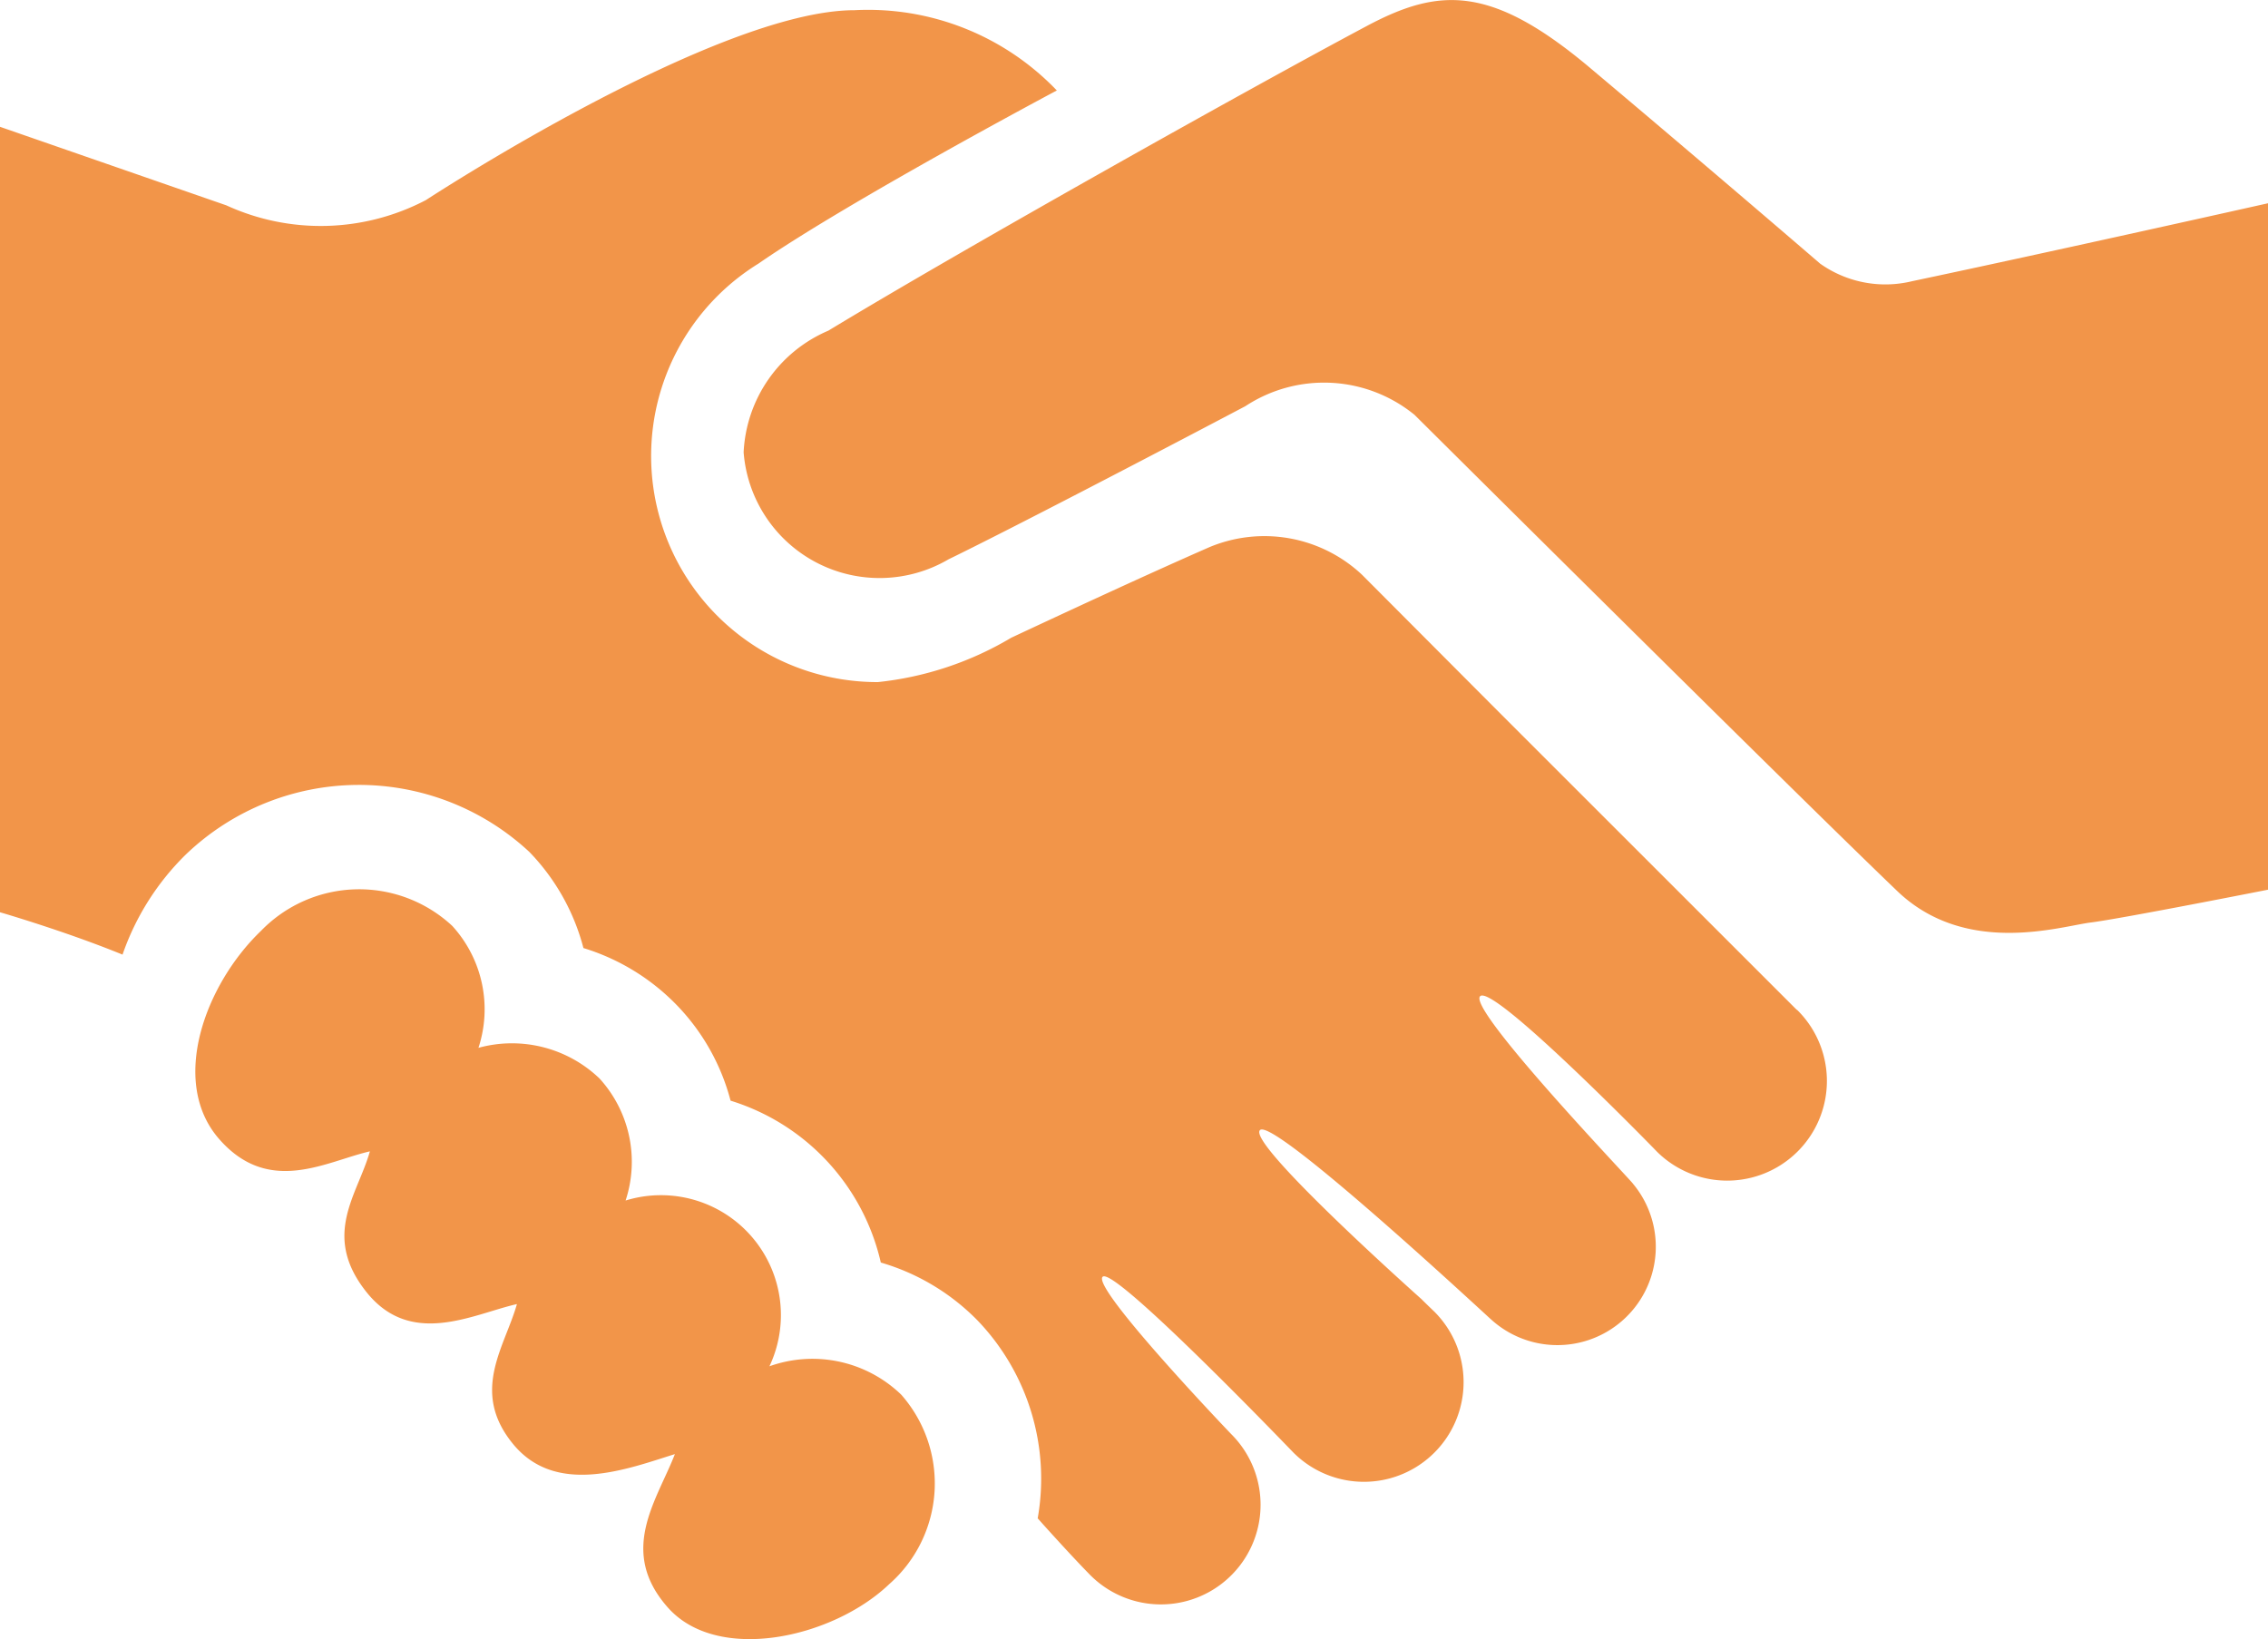 <svg id="agreement" xmlns="http://www.w3.org/2000/svg" width="60.083" height="43.437" viewBox="0 0 60.083 43.437">
  <path id="Path_506" data-name="Path 506" d="M60.083,74.043V92.231S56.19,93,55.388,93.1s-3.311.912-5.132-.838C47.449,89.57,37.473,79.649,37.473,79.649a3.792,3.792,0,0,0-4.482-.229c-2.535,1.336-6.293,3.294-7.863,4.057A3.612,3.612,0,0,1,19.7,80.642a3.693,3.693,0,0,1,2.245-3.224c3.579-2.17,11.123-6.4,14.265-8.073,1.91-1.016,3.286-1.1,5.908,1.106,3.229,2.716,6.1,5.191,6.1,5.191a2.986,2.986,0,0,0,2.432.467C54.325,75.333,60.083,74.043,60.083,74.043Zm-39.7,30.817a3.177,3.177,0,0,0-3.81-4.393,3.277,3.277,0,0,0-.692-3.235,3.353,3.353,0,0,0-3.206-.811,3.274,3.274,0,0,0-.694-3.231,3.62,3.62,0,0,0-5.068.133c-1.482,1.422-2.431,4-1.108,5.514s2.837.591,3.994.327c-.322,1.147-1.286,2.215-.1,3.717s2.837.591,3.995.33c-.323,1.143-1.245,2.317-.1,3.71s3.039.653,4.285.265c-.481,1.236-1.51,2.569-.188,4.063s4.372.808,5.862-.614a3.554,3.554,0,0,0,.322-5.024A3.385,3.385,0,0,0,20.378,104.861Zm27.2-9.462c-10.775-10.775-5.707-5.7-11.505-11.516a3.777,3.777,0,0,0-4.039-.727c-1.612.706-3.688,1.669-5.25,2.4a8.663,8.663,0,0,1-3.531,1.175,5.991,5.991,0,0,1-3.166-11.088c2.394-1.657,7.905-4.588,7.905-4.588a6.918,6.918,0,0,0-5.357-2.127c-3.677,0-11.358,5.032-11.358,5.032a6,6,0,0,1-5.286.139L0,72.017V92.829s1.71.495,3.246,1.122a6.844,6.844,0,0,1,1.683-2.658,6.625,6.625,0,0,1,9.092-.065,5.737,5.737,0,0,1,1.435,2.549,5.806,5.806,0,0,1,2.461,1.5,5.725,5.725,0,0,1,1.437,2.544,5.854,5.854,0,0,1,3.98,4.289,5.89,5.89,0,0,1,2.567,1.539,6.056,6.056,0,0,1,1.588,5.246.009.009,0,0,1,.009,0c.023.03.863.967,1.388,1.5a2.641,2.641,0,1,0,3.735-3.735c-.037-.037-3.706-3.875-3.411-4.172s4.968,4.569,5.055,4.658A2.639,2.639,0,0,0,38,103.413c-.05-.048-.261-.25-.339-.33,0,0-4.635-4.129-4.282-4.482s6.114,5.018,6.124,5.018a2.607,2.607,0,0,0,3.755-3.6c-.018-.055-4.388-4.621-4.047-4.965s4.67,4.1,4.679,4.113a2.641,2.641,0,0,0,3.733-3.737Z" transform="translate(0 -68.657)" fill="#f29549"/>
</svg>
